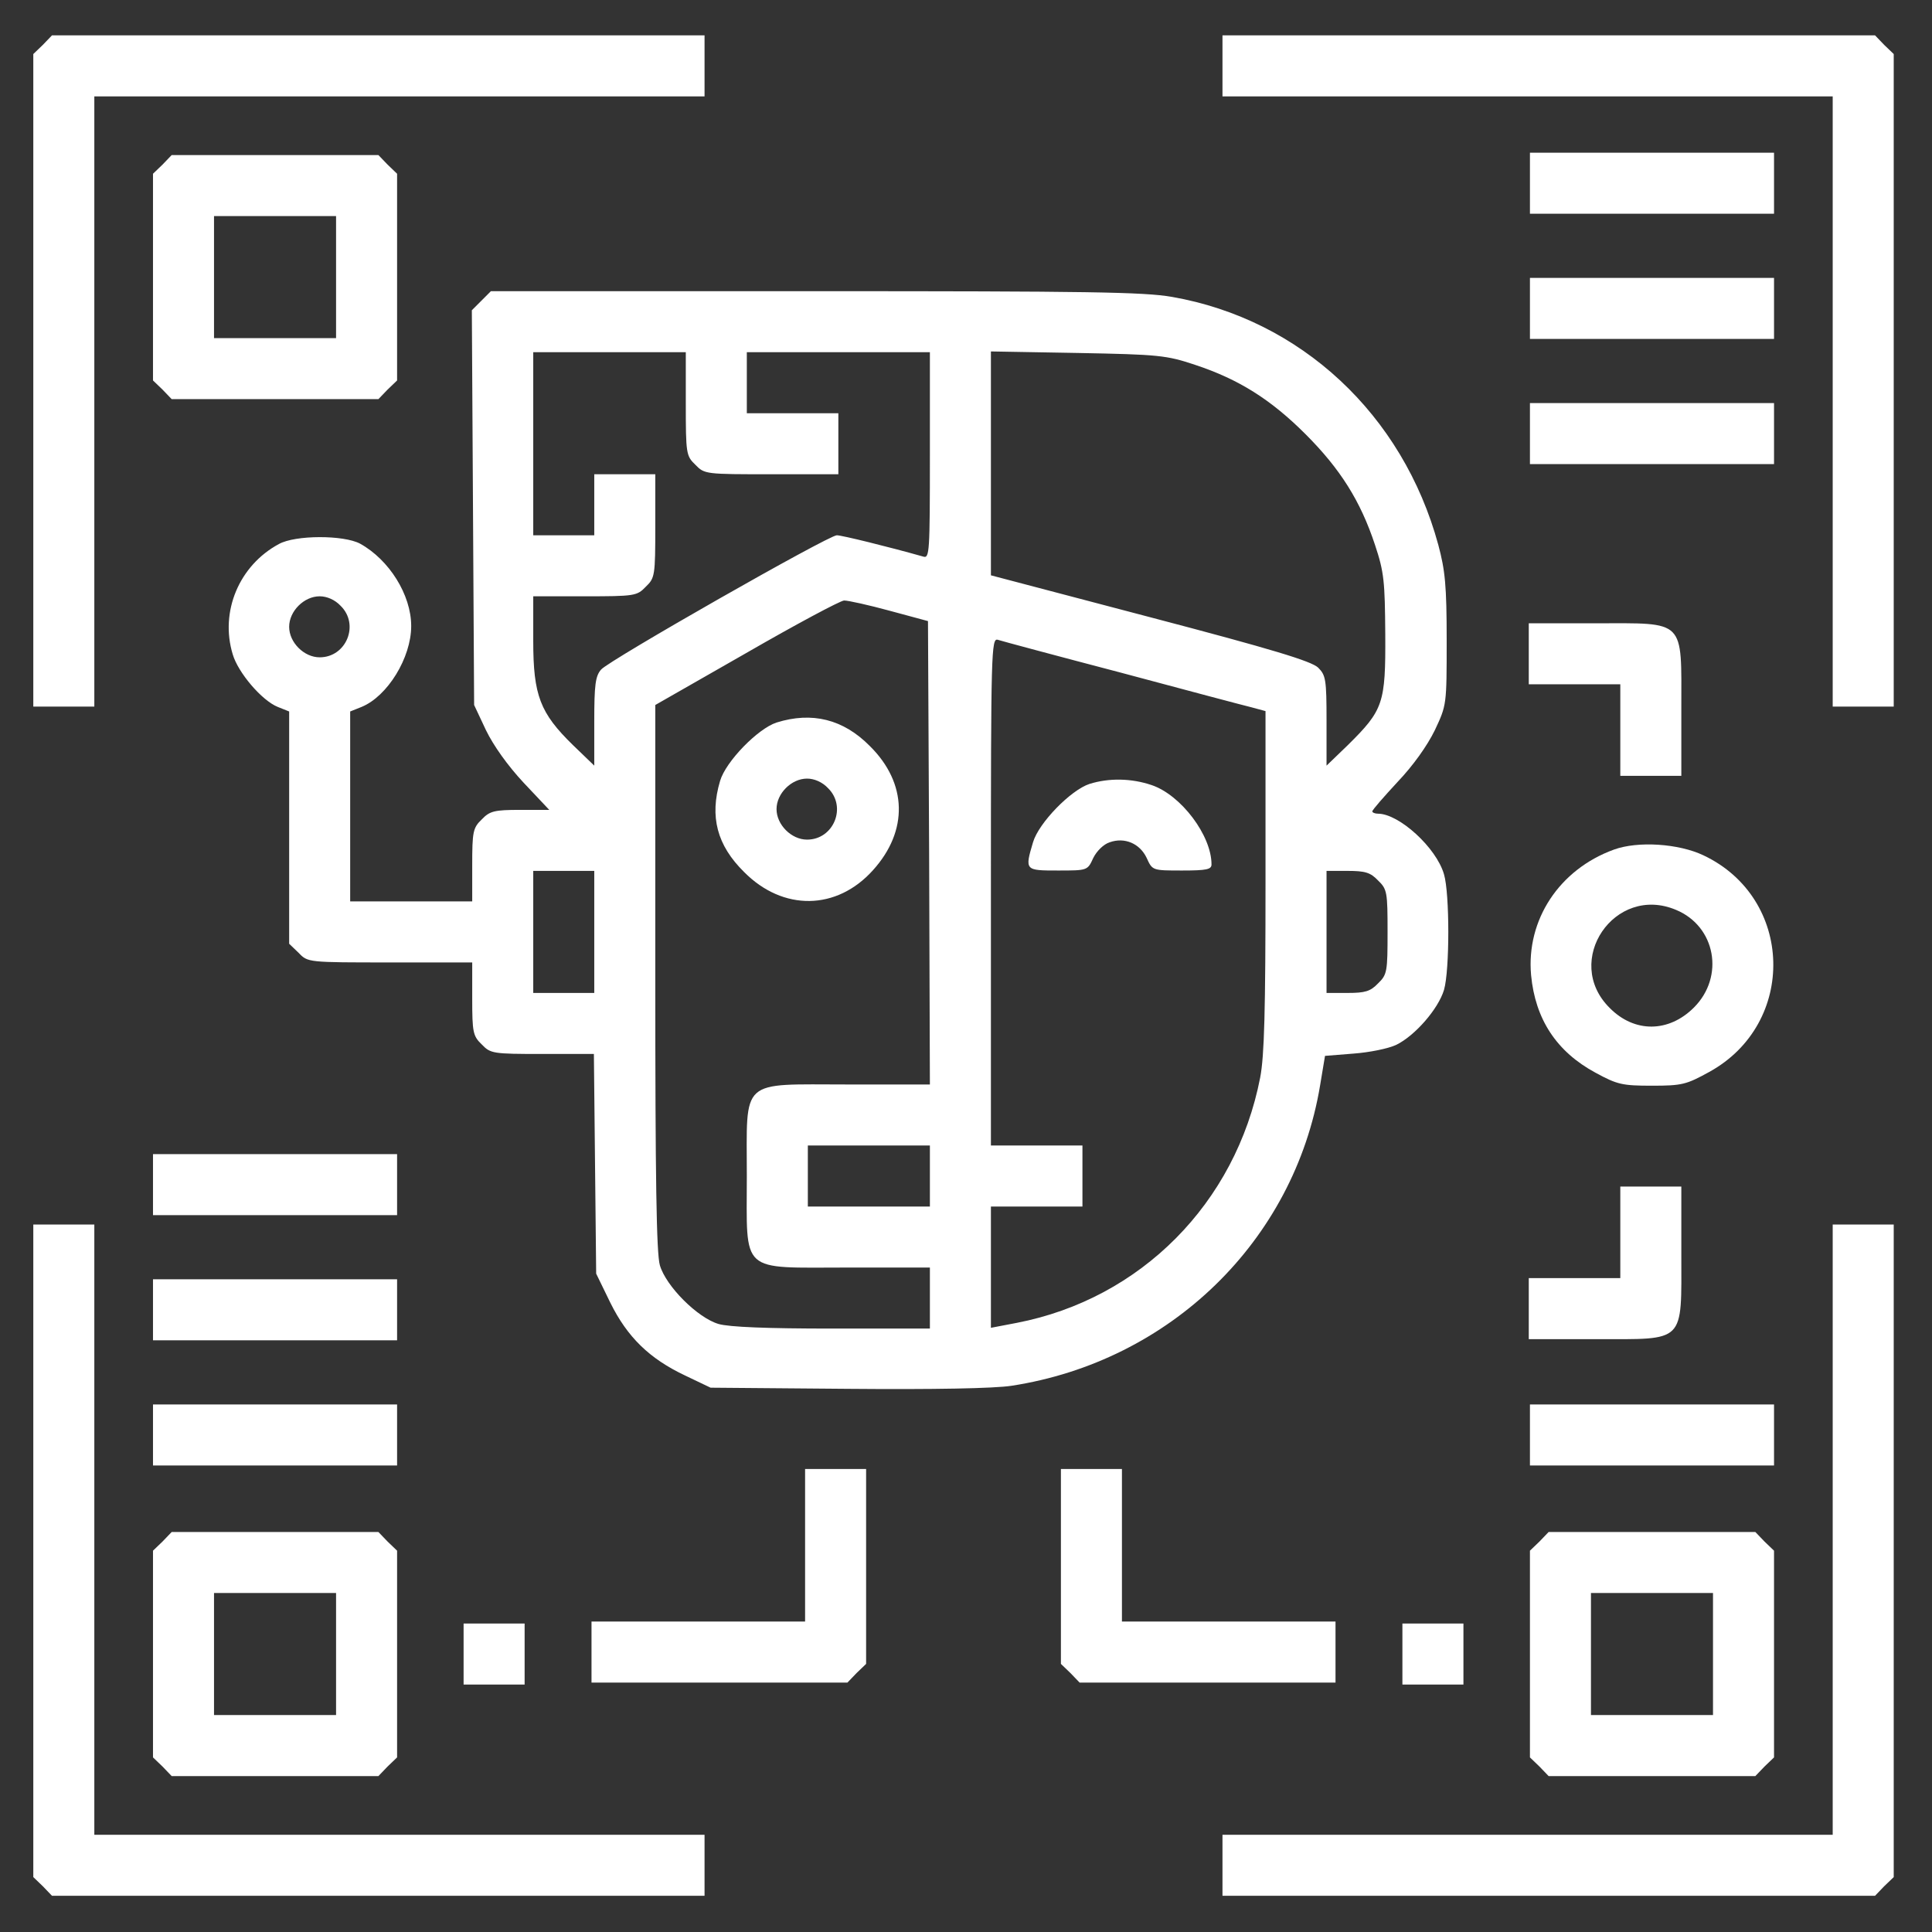 <?xml version="1.0" encoding="UTF-8" standalone="no" ?>
<!DOCTYPE svg PUBLIC "-//W3C//DTD SVG 1.1//EN" "http://www.w3.org/Graphics/SVG/1.1/DTD/svg11.dtd">
<svg xmlns="http://www.w3.org/2000/svg" xmlns:xlink="http://www.w3.org/1999/xlink" version="1.1" width="1080" height="1080" viewBox="0 0 1080 1080" xml:space="preserve">
<rect x="0" y="0" width="1080" height="1080" fill="#333333" stroke="none"/>
<desc>Created with Fabric.js 5.2.4</desc>
<defs>
</defs>
<rect x="0" y="0" width="100%" height="100%" fill="transparent"></rect>
<g transform="matrix(1 0 0 1 540 540)" id="9b29a99a-4440-4779-a641-e43fa636163c"  >
<rect style="stroke: none; stroke-width: 1; stroke-dasharray: none; stroke-linecap: butt; stroke-dashoffset: 0; stroke-linejoin: miter; stroke-miterlimit: 4; fill: rgb(255,255,255); fill-rule: nonzero; opacity: 1; visibility: hidden;" vector-effect="non-scaling-stroke"  x="-540" y="-540" rx="0" ry="0" width="1080" height="1080" />
</g>
<g transform="matrix(1 0 0 1 540 540)" id="4739fb17-6448-40ca-9155-00cef5763376"  >
</g>
<g transform="matrix(1.64 0 0 1.64 538.61 539.76)"  >
<g style="" vector-effect="non-scaling-stroke"   >
		<g transform="matrix(0.13 0 0 -0.13 -202.67 -202.67)"  >
<path style="stroke: none; stroke-width: 1; stroke-dasharray: none; stroke-linecap: butt; stroke-dashoffset: 0; stroke-linejoin: miter; stroke-miterlimit: 4; fill: rgb(255,255,255); fill-rule: nonzero; opacity: 1;" vector-effect="non-scaling-stroke"  transform=" translate(-1040, -4080)" d="M 185 4935 L 160 4911 L 160 4055 L 160 3200 L 240 3200 L 320 3200 L 320 4000 L 320 4800 L 1120 4800 L 1920 4800 L 1920 4880 L 1920 4960 L 1065 4960 L 209 4960 L 185 4935 z" stroke-linecap="round" />
</g>
		<g transform="matrix(0.13 0 0 -0.13 202.67 -202.67)"  >
<path style="stroke: none; stroke-width: 1; stroke-dasharray: none; stroke-linecap: butt; stroke-dashoffset: 0; stroke-linejoin: miter; stroke-miterlimit: 4; fill: rgb(255,255,255); fill-rule: nonzero; opacity: 1;" vector-effect="non-scaling-stroke"  transform=" translate(-4080, -4080)" d="M 3200 4880 L 3200 4800 L 4000 4800 L 4800 4800 L 4800 4000 L 4800 3200 L 4880 3200 L 4960 3200 L 4960 4055 L 4960 4911 L 4935 4935 L 4911 4960 L 4055 4960 L 3200 4960 L 3200 4880 z" stroke-linecap="round" />
</g>
		<g transform="matrix(0.13 0 0 -0.13 -234.67 -234.67)"  >
<path style="stroke: none; stroke-width: 1; stroke-dasharray: none; stroke-linecap: butt; stroke-dashoffset: 0; stroke-linejoin: miter; stroke-miterlimit: 4; fill: rgb(255,255,255); fill-rule: nonzero; opacity: 1;" vector-effect="non-scaling-stroke"  transform=" translate(-800, -4320)" d="M 505 4615 L 480 4591 L 480 4320 L 480 4049 L 505 4025 L 529 4000 L 800 4000 L 1071 4000 L 1095 4025 L 1120 4049 L 1120 4320 L 1120 4591 L 1095 4615 L 1071 4640 L 800 4640 L 529 4640 L 505 4615 z M 960 4320 L 960 4160 L 800 4160 L 640 4160 L 640 4320 L 640 4480 L 800 4480 L 960 4480 L 960 4320 z" stroke-linecap="round" />
</g>
		<g transform="matrix(0.13 0 0 -0.13 234.67 -266.67)"  >
<path style="stroke: none; stroke-width: 1; stroke-dasharray: none; stroke-linecap: butt; stroke-dashoffset: 0; stroke-linejoin: miter; stroke-miterlimit: 4; fill: rgb(255,255,255); fill-rule: nonzero; opacity: 1;" vector-effect="non-scaling-stroke"  transform=" translate(-4320, -4560)" d="M 4000 4560 L 4000 4480 L 4320 4480 L 4640 4480 L 4640 4560 L 4640 4640 L 4320 4640 L 4000 4640 L 4000 4560 z" stroke-linecap="round" />
</g>
		<g transform="matrix(0.13 0 0 -0.13 -42.61 -42.76)"  >
<path style="stroke: none; stroke-width: 1; stroke-dasharray: none; stroke-linecap: butt; stroke-dashoffset: 0; stroke-linejoin: miter; stroke-miterlimit: 4; fill: rgb(255,255,255); fill-rule: nonzero; opacity: 1;" vector-effect="non-scaling-stroke"  transform=" translate(-2240.39, -2880.7)" d="M 1304 4295 L 1279 4270 L 1282 3753 L 1285 3235 L 1316 3169 C 1336 3128 1373 3076 1415 3031 L 1482 2960 L 1406 2960 C 1338 2960 1326 2957 1305 2935 C 1282 2913 1280 2903 1280 2815 L 1280 2720 L 1120 2720 L 960 2720 L 960 2969 L 960 3218 L 990 3230 C 1058 3258 1120 3359 1120 3442 C 1120 3524 1062 3616 986 3658 C 943 3681 816 3681 773 3657 C 669 3601 618 3480 652 3368 C 666 3320 728 3247 770 3230 L 800 3218 L 800 2913 L 800 2609 L 825 2585 C 849 2560 849 2560 1065 2560 L 1280 2560 L 1280 2465 C 1280 2377 1282 2367 1305 2345 C 1328 2321 1334 2320 1464 2320 L 1599 2320 L 1602 2032 L 1605 1744 L 1642 1668 C 1687 1577 1745 1521 1838 1477 L 1905 1445 L 2264 1442 C 2490 1440 2649 1443 2694 1450 C 3110 1514 3435 1830 3503 2237 L 3516 2315 L 3591 2321 C 3632 2324 3682 2334 3703 2344 C 3752 2368 3813 2438 3828 2488 C 3843 2539 3843 2741 3828 2791 C 3808 2861 3710 2950 3655 2950 C 3647 2950 3640 2953 3640 2956 C 3640 2960 3670 2994 3706 3033 C 3747 3076 3784 3128 3804 3169 C 3835 3235 3835 3235 3835 3405 C 3835 3548 3831 3588 3813 3655 C 3720 3997 3452 4246 3115 4305 C 3041 4318 2893 4320 2178 4320 L 1329 4320 L 1304 4295 z M 1840 4025 C 1840 3894 1841 3888 1865 3865 C 1889 3840 1892 3840 2065 3840 L 2240 3840 L 2240 3920 L 2240 4000 L 2120 4000 L 2000 4000 L 2000 4080 L 2000 4160 L 2240 4160 L 2480 4160 L 2480 3889 C 2480 3636 2479 3619 2463 3624 C 2371 3650 2249 3680 2236 3680 C 2214 3680 1640 3353 1618 3328 C 1603 3311 1600 3288 1600 3192 L 1600 3076 L 1544 3130 C 1458 3214 1440 3260 1440 3403 L 1440 3520 L 1575 3520 C 1706 3520 1712 3521 1735 3545 C 1759 3568 1760 3574 1760 3705 L 1760 3840 L 1680 3840 L 1600 3840 L 1600 3760 L 1600 3680 L 1520 3680 L 1440 3680 L 1440 3920 L 1440 4160 L 1640 4160 L 1840 4160 L 1840 4025 z M 3175 4127 C 3290 4089 3374 4036 3465 3945 C 3556 3854 3609 3770 3647 3655 C 3671 3583 3673 3559 3674 3420 C 3675 3239 3669 3222 3576 3130 L 3520 3076 L 3520 3193 C 3520 3302 3518 3313 3498 3333 C 3480 3350 3378 3381 3058 3465 L 2640 3575 L 2640 3869 L 2640 4162 L 2868 4158 C 3080 4154 3100 4152 3175 4127 z M 935 3495 C 985 3446 950 3360 880 3360 C 839 3360 800 3399 800 3440 C 800 3481 839 3520 880 3520 C 899 3520 920 3511 935 3495 z M 2375 3482 L 2475 3455 L 2478 2847 L 2480 2240 L 2265 2240 C 1979 2240 2000 2259 2000 2000 C 2000 1741 1979 1760 2265 1760 L 2480 1760 L 2480 1680 L 2480 1600 L 2224 1600 C 2052 1600 1954 1604 1926 1612 C 1871 1628 1788 1711 1772 1766 C 1763 1797 1760 1990 1760 2521 L 1760 3235 L 1998 3371 C 2128 3446 2244 3508 2255 3509 C 2266 3509 2320 3497 2375 3482 z M 2980 3320 C 3148 3275 3302 3234 3323 3229 L 3360 3219 L 3360 2775 C 3360 2434 3357 2315 3346 2258 C 3282 1929 3033 1678 2708 1615 L 2640 1602 L 2640 1761 L 2640 1920 L 2760 1920 L 2880 1920 L 2880 2000 L 2880 2080 L 2760 2080 L 2640 2080 L 2640 2746 C 2640 3375 2641 3411 2658 3406 C 2667 3403 2812 3364 2980 3320 z M 1600 2640 L 1600 2480 L 1520 2480 L 1440 2480 L 1440 2640 L 1440 2800 L 1520 2800 L 1600 2800 L 1600 2640 z M 3655 2775 C 3679 2752 3680 2744 3680 2640 C 3680 2536 3679 2528 3655 2505 C 3635 2484 3621 2480 3575 2480 L 3520 2480 L 3520 2640 L 3520 2800 L 3575 2800 C 3621 2800 3635 2796 3655 2775 z M 2480 2000 L 2480 1920 L 2320 1920 L 2160 1920 L 2160 2000 L 2160 2080 L 2320 2080 L 2480 2080 L 2480 2000 z" stroke-linecap="round" />
</g>
		<g transform="matrix(0.13 0 0 -0.13 -53.3 -53.26)"  >
<path style="stroke: none; stroke-width: 1; stroke-dasharray: none; stroke-linecap: butt; stroke-dashoffset: 0; stroke-linejoin: miter; stroke-miterlimit: 4; fill: rgb(255,255,255); fill-rule: nonzero; opacity: 1;" vector-effect="non-scaling-stroke"  transform=" translate(-2160.25, -2959.46)" d="M 2080 3187 C 2031 3171 1947 3085 1932 3034 C 1904 2940 1924 2865 1995 2795 C 2097 2692 2238 2694 2333 2800 C 2426 2903 2423 3028 2325 3125 C 2255 3196 2173 3216 2080 3187 z M 2215 3015 C 2265 2966 2230 2880 2160 2880 C 2119 2880 2080 2919 2080 2960 C 2080 3001 2119 3040 2160 3040 C 2179 3040 2200 3031 2215 3015 z" stroke-linecap="round" />
</g>
		<g transform="matrix(0.13 0 0 -0.13 53.33 -47.89)"  >
<path style="stroke: none; stroke-width: 1; stroke-dasharray: none; stroke-linecap: butt; stroke-dashoffset: 0; stroke-linejoin: miter; stroke-miterlimit: 4; fill: rgb(255,255,255); fill-rule: nonzero; opacity: 1;" vector-effect="non-scaling-stroke"  transform=" translate(-2960, -2919.15)" d="M 2880 3027 C 2831 3011 2747 2925 2732 2874 C 2710 2800 2711 2800 2798 2800 C 2875 2800 2875 2800 2890 2833 C 2899 2851 2917 2869 2933 2874 C 2972 2888 3012 2871 3030 2833 C 3045 2800 3045 2800 3123 2800 C 3188 2800 3200 2803 3200 2816 C 3200 2892 3120 2998 3043 3024 C 2990 3042 2931 3043 2880 3027 z" stroke-linecap="round" />
</g>
		<g transform="matrix(0.13 0 0 -0.13 234.67 -224)"  >
<path style="stroke: none; stroke-width: 1; stroke-dasharray: none; stroke-linecap: butt; stroke-dashoffset: 0; stroke-linejoin: miter; stroke-miterlimit: 4; fill: rgb(255,255,255); fill-rule: nonzero; opacity: 1;" vector-effect="non-scaling-stroke"  transform=" translate(-4320, -4240)" d="M 4000 4240 L 4000 4160 L 4320 4160 L 4640 4160 L 4640 4240 L 4640 4320 L 4320 4320 L 4000 4320 L 4000 4240 z" stroke-linecap="round" />
</g>
		<g transform="matrix(0.13 0 0 -0.13 234.67 -181.33)"  >
<path style="stroke: none; stroke-width: 1; stroke-dasharray: none; stroke-linecap: butt; stroke-dashoffset: 0; stroke-linejoin: miter; stroke-miterlimit: 4; fill: rgb(255,255,255); fill-rule: nonzero; opacity: 1;" vector-effect="non-scaling-stroke"  transform=" translate(-4320, -3920)" d="M 4000 3920 L 4000 3840 L 4320 3840 L 4640 3840 L 4640 3920 L 4640 4000 L 4320 4000 L 4000 4000 L 4000 3920 z" stroke-linecap="round" />
</g>
		<g transform="matrix(0.13 0 0 -0.13 218.68 -90.68)"  >
<path style="stroke: none; stroke-width: 1; stroke-dasharray: none; stroke-linecap: butt; stroke-dashoffset: 0; stroke-linejoin: miter; stroke-miterlimit: 4; fill: rgb(255,255,255); fill-rule: nonzero; opacity: 1;" vector-effect="non-scaling-stroke"  transform=" translate(-4200.06, -3240.06)" d="M 4000 3360 L 4000 3280 L 4120 3280 L 4240 3280 L 4240 3160 L 4240 3040 L 4320 3040 L 4400 3040 L 4400 3215 C 4400 3453 4413 3440 4175 3440 L 4000 3440 L 4000 3360 z" stroke-linecap="round" />
</g>
		<g transform="matrix(0.13 0 0 -0.13 234.66 -0.17)"  >
<path style="stroke: none; stroke-width: 1; stroke-dasharray: none; stroke-linecap: butt; stroke-dashoffset: 0; stroke-linejoin: miter; stroke-miterlimit: 4; fill: rgb(255,255,255); fill-rule: nonzero; opacity: 1;" vector-effect="non-scaling-stroke"  transform=" translate(-4319.92, -2561.29)" d="M 4220 2864 C 4077 2812 3990 2680 4003 2535 C 4014 2419 4070 2334 4172 2279 C 4229 2248 4242 2245 4320 2245 C 4399 2245 4410 2248 4470 2281 C 4701 2408 4692 2737 4455 2849 C 4390 2880 4283 2887 4220 2864 z M 4383 2706 C 4487 2663 4511 2531 4430 2450 C 4364 2384 4274 2383 4209 2449 C 4085 2572 4222 2774 4383 2706 z" stroke-linecap="round" />
</g>
		<g transform="matrix(0.13 0 0 -0.13 -234.67 74.67)"  >
<path style="stroke: none; stroke-width: 1; stroke-dasharray: none; stroke-linecap: butt; stroke-dashoffset: 0; stroke-linejoin: miter; stroke-miterlimit: 4; fill: rgb(255,255,255); fill-rule: nonzero; opacity: 1;" vector-effect="non-scaling-stroke"  transform=" translate(-800, -2000)" d="M 480 2000 L 480 1920 L 800 1920 L 1120 1920 L 1120 2000 L 1120 2080 L 800 2080 L 480 2080 L 480 2000 z" stroke-linecap="round" />
</g>
		<g transform="matrix(0.13 0 0 -0.13 218.68 101.34)"  >
<path style="stroke: none; stroke-width: 1; stroke-dasharray: none; stroke-linecap: butt; stroke-dashoffset: 0; stroke-linejoin: miter; stroke-miterlimit: 4; fill: rgb(255,255,255); fill-rule: nonzero; opacity: 1;" vector-effect="non-scaling-stroke"  transform=" translate(-4200.06, -1799.94)" d="M 4240 1880 L 4240 1760 L 4120 1760 L 4000 1760 L 4000 1680 L 4000 1600 L 4175 1600 C 4413 1600 4400 1587 4400 1825 L 4400 2000 L 4320 2000 L 4240 2000 L 4240 1880 z" stroke-linecap="round" />
</g>
		<g transform="matrix(0.13 0 0 -0.13 -202.67 202.67)"  >
<path style="stroke: none; stroke-width: 1; stroke-dasharray: none; stroke-linecap: butt; stroke-dashoffset: 0; stroke-linejoin: miter; stroke-miterlimit: 4; fill: rgb(255,255,255); fill-rule: nonzero; opacity: 1;" vector-effect="non-scaling-stroke"  transform=" translate(-1040, -1040)" d="M 160 1065 L 160 209 L 185 185 L 209 160 L 1065 160 L 1920 160 L 1920 240 L 1920 320 L 1120 320 L 320 320 L 320 1120 L 320 1920 L 240 1920 L 160 1920 L 160 1065 z" stroke-linecap="round" />
</g>
		<g transform="matrix(0.13 0 0 -0.13 202.67 202.67)"  >
<path style="stroke: none; stroke-width: 1; stroke-dasharray: none; stroke-linecap: butt; stroke-dashoffset: 0; stroke-linejoin: miter; stroke-miterlimit: 4; fill: rgb(255,255,255); fill-rule: nonzero; opacity: 1;" vector-effect="non-scaling-stroke"  transform=" translate(-4080, -1040)" d="M 4800 1120 L 4800 320 L 4000 320 L 3200 320 L 3200 240 L 3200 160 L 4055 160 L 4911 160 L 4935 185 L 4960 209 L 4960 1065 L 4960 1920 L 4880 1920 L 4800 1920 L 4800 1120 z" stroke-linecap="round" />
</g>
		<g transform="matrix(0.13 0 0 -0.13 -234.67 117.33)"  >
<path style="stroke: none; stroke-width: 1; stroke-dasharray: none; stroke-linecap: butt; stroke-dashoffset: 0; stroke-linejoin: miter; stroke-miterlimit: 4; fill: rgb(255,255,255); fill-rule: nonzero; opacity: 1;" vector-effect="non-scaling-stroke"  transform=" translate(-800, -1680)" d="M 480 1680 L 480 1600 L 800 1600 L 1120 1600 L 1120 1680 L 1120 1760 L 800 1760 L 480 1760 L 480 1680 z" stroke-linecap="round" />
</g>
		<g transform="matrix(0.13 0 0 -0.13 -234.67 160)"  >
<path style="stroke: none; stroke-width: 1; stroke-dasharray: none; stroke-linecap: butt; stroke-dashoffset: 0; stroke-linejoin: miter; stroke-miterlimit: 4; fill: rgb(255,255,255); fill-rule: nonzero; opacity: 1;" vector-effect="non-scaling-stroke"  transform=" translate(-800, -1360)" d="M 480 1360 L 480 1280 L 800 1280 L 1120 1280 L 1120 1360 L 1120 1440 L 800 1440 L 480 1440 L 480 1360 z" stroke-linecap="round" />
</g>
		<g transform="matrix(0.13 0 0 -0.13 234.67 160)"  >
<path style="stroke: none; stroke-width: 1; stroke-dasharray: none; stroke-linecap: butt; stroke-dashoffset: 0; stroke-linejoin: miter; stroke-miterlimit: 4; fill: rgb(255,255,255); fill-rule: nonzero; opacity: 1;" vector-effect="non-scaling-stroke"  transform=" translate(-4320, -1360)" d="M 4000 1360 L 4000 1280 L 4320 1280 L 4640 1280 L 4640 1360 L 4640 1440 L 4320 1440 L 4000 1440 L 4000 1360 z" stroke-linecap="round" />
</g>
		<g transform="matrix(0.13 0 0 -0.13 -80 208)"  >
<path style="stroke: none; stroke-width: 1; stroke-dasharray: none; stroke-linecap: butt; stroke-dashoffset: 0; stroke-linejoin: miter; stroke-miterlimit: 4; fill: rgb(255,255,255); fill-rule: nonzero; opacity: 1;" vector-effect="non-scaling-stroke"  transform=" translate(-1960, -1000)" d="M 2160 1080 L 2160 880 L 1880 880 L 1600 880 L 1600 800 L 1600 720 L 1935 720 L 2271 720 L 2295 745 L 2320 769 L 2320 1025 L 2320 1280 L 2240 1280 L 2160 1280 L 2160 1080 z" stroke-linecap="round" />
</g>
		<g transform="matrix(0.13 0 0 -0.13 80 208)"  >
<path style="stroke: none; stroke-width: 1; stroke-dasharray: none; stroke-linecap: butt; stroke-dashoffset: 0; stroke-linejoin: miter; stroke-miterlimit: 4; fill: rgb(255,255,255); fill-rule: nonzero; opacity: 1;" vector-effect="non-scaling-stroke"  transform=" translate(-3160, -1000)" d="M 2800 1025 L 2800 769 L 2825 745 L 2849 720 L 3185 720 L 3520 720 L 3520 800 L 3520 880 L 3240 880 L 2960 880 L 2960 1080 L 2960 1280 L 2880 1280 L 2800 1280 L 2800 1025 z" stroke-linecap="round" />
</g>
		<g transform="matrix(0.13 0 0 -0.13 -234.67 234.67)"  >
<path style="stroke: none; stroke-width: 1; stroke-dasharray: none; stroke-linecap: butt; stroke-dashoffset: 0; stroke-linejoin: miter; stroke-miterlimit: 4; fill: rgb(255,255,255); fill-rule: nonzero; opacity: 1;" vector-effect="non-scaling-stroke"  transform=" translate(-800, -800)" d="M 505 1095 L 480 1071 L 480 800 L 480 529 L 505 505 L 529 480 L 800 480 L 1071 480 L 1095 505 L 1120 529 L 1120 800 L 1120 1071 L 1095 1095 L 1071 1120 L 800 1120 L 529 1120 L 505 1095 z M 960 800 L 960 640 L 800 640 L 640 640 L 640 800 L 640 960 L 800 960 L 960 960 L 960 800 z" stroke-linecap="round" />
</g>
		<g transform="matrix(0.13 0 0 -0.13 234.67 234.67)"  >
<path style="stroke: none; stroke-width: 1; stroke-dasharray: none; stroke-linecap: butt; stroke-dashoffset: 0; stroke-linejoin: miter; stroke-miterlimit: 4; fill: rgb(255,255,255); fill-rule: nonzero; opacity: 1;" vector-effect="non-scaling-stroke"  transform=" translate(-4320, -800)" d="M 4025 1095 L 4000 1071 L 4000 800 L 4000 529 L 4025 505 L 4049 480 L 4320 480 L 4591 480 L 4615 505 L 4640 529 L 4640 800 L 4640 1071 L 4615 1095 L 4591 1120 L 4320 1120 L 4049 1120 L 4025 1095 z M 4480 800 L 4480 640 L 4320 640 L 4160 640 L 4160 800 L 4160 960 L 4320 960 L 4480 960 L 4480 800 z" stroke-linecap="round" />
</g>
		<g transform="matrix(0.13 0 0 -0.13 -160 234.67)"  >
<path style="stroke: none; stroke-width: 1; stroke-dasharray: none; stroke-linecap: butt; stroke-dashoffset: 0; stroke-linejoin: miter; stroke-miterlimit: 4; fill: rgb(255,255,255); fill-rule: nonzero; opacity: 1;" vector-effect="non-scaling-stroke"  transform=" translate(-1360, -800)" d="M 1280 800 L 1280 720 L 1360 720 L 1440 720 L 1440 800 L 1440 880 L 1360 880 L 1280 880 L 1280 800 z" stroke-linecap="round" />
</g>
		<g transform="matrix(0.13 0 0 -0.13 160 234.67)"  >
<path style="stroke: none; stroke-width: 1; stroke-dasharray: none; stroke-linecap: butt; stroke-dashoffset: 0; stroke-linejoin: miter; stroke-miterlimit: 4; fill: rgb(255,255,255); fill-rule: nonzero; opacity: 1;" vector-effect="non-scaling-stroke"  transform=" translate(-3760, -800)" d="M 3680 800 L 3680 720 L 3760 720 L 3840 720 L 3840 800 L 3840 880 L 3760 880 L 3680 880 L 3680 800 z" stroke-linecap="round" />
</g>
</g>
</g>
</svg>